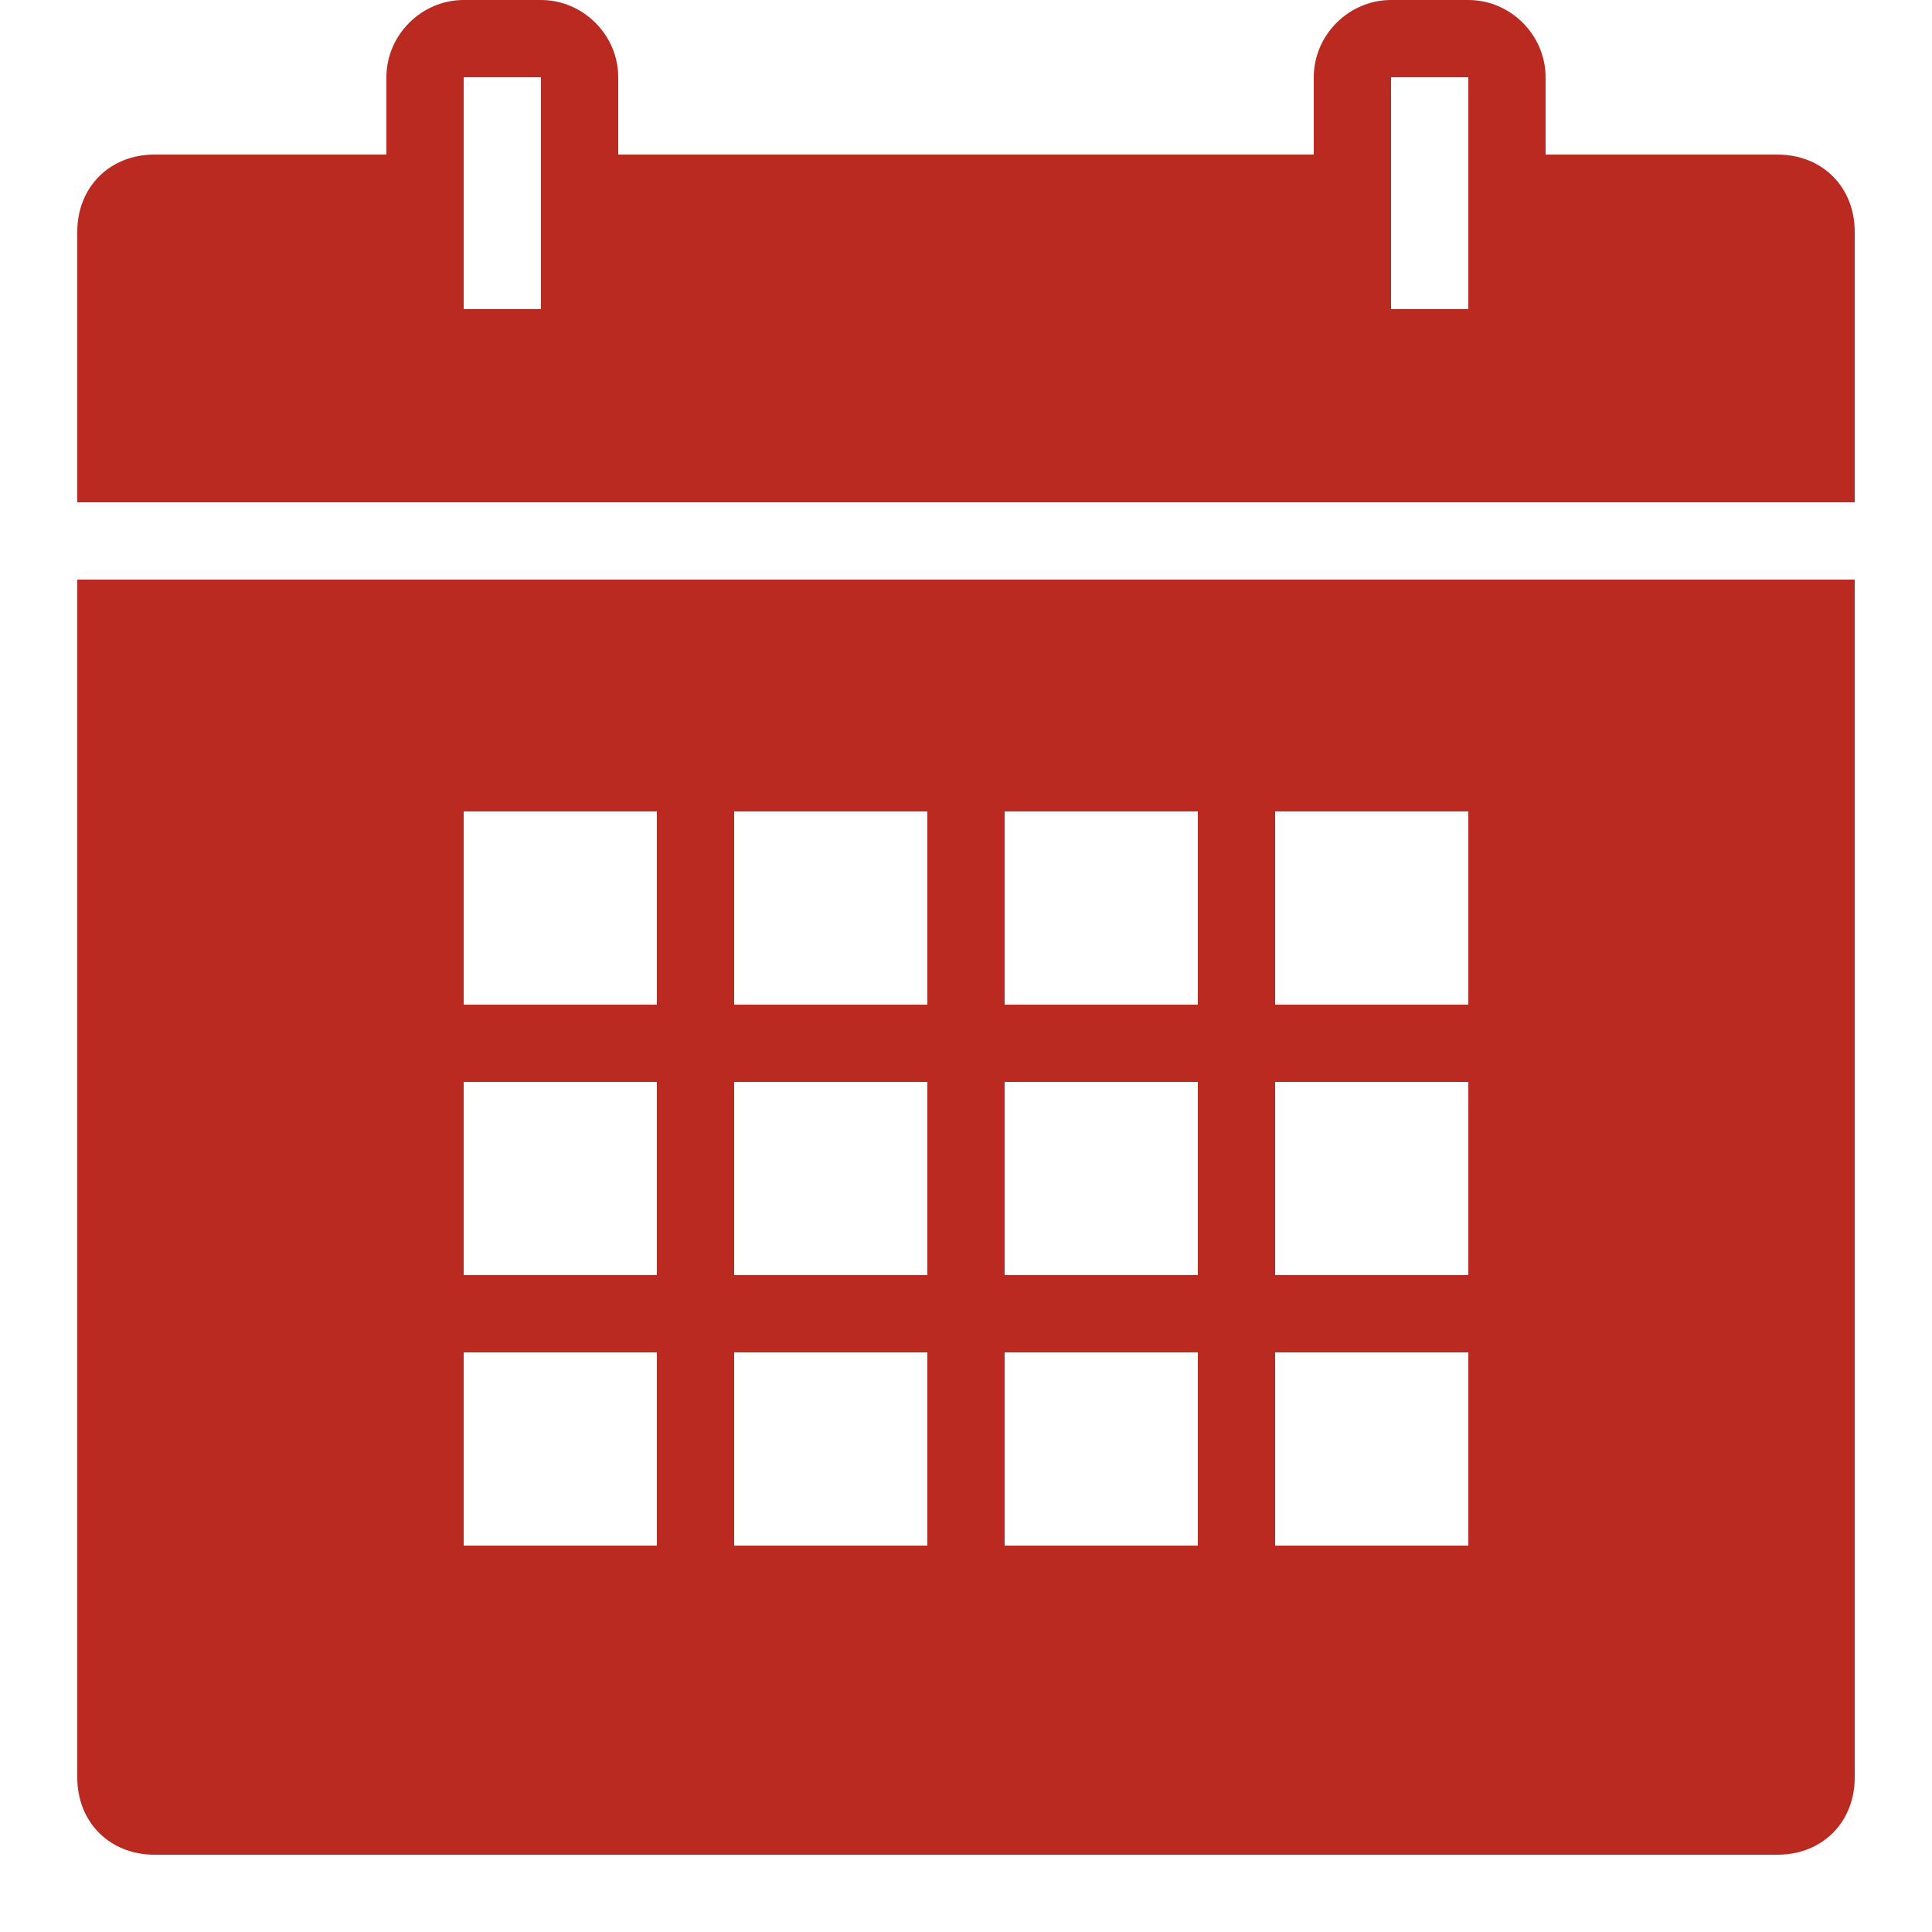 <svg width="24" height="24" viewBox="0 0 24 24" fill="none" xmlns="http://www.w3.org/2000/svg">
<g clip-path="url(#clip0_520_221)">
<path d="M5.76 0C5.235 0 4.8 0.435 4.8 0.96V1.92H1.92C1.363 1.92 0.96 2.323 0.96 2.88V6.24H23.04V2.88C23.04 2.323 22.637 1.92 22.08 1.92H19.2V0.96C19.2 0.435 18.765 0 18.24 0H17.28C16.755 0 16.32 0.435 16.32 0.96V1.92H7.68V0.96C7.68 0.435 7.245 0 6.72 0H5.76ZM5.76 0.96H6.72V3.84H5.76V0.96ZM17.28 0.96H18.24V3.84H17.28V0.96ZM0.96 7.2V22.08C0.96 22.637 1.363 23.04 1.92 23.04H22.08C22.637 23.04 23.04 22.637 23.04 22.08V7.2H0.96ZM5.76 10.08H8.16V12.48H5.76V10.08ZM9.12 10.08H11.52V12.48H9.12V10.08ZM12.48 10.08H14.88V12.48H12.48V10.08ZM15.84 10.08H18.24V12.48H15.84V10.08ZM5.76 13.44H8.16V15.84H5.76V13.44ZM9.12 13.44H11.52V15.84H9.12V13.44ZM12.48 13.44H14.88V15.84H12.48V13.44ZM15.84 13.44H18.24V15.84H15.84V13.44ZM5.76 16.8H8.16V19.2H5.76V16.8ZM9.12 16.8H11.52V19.2H9.12V16.8ZM12.48 16.8H14.88V19.2H12.48V16.8ZM15.84 16.8H18.24V19.2H15.84V16.8Z" fill="#BB2A21"/>
</g>
<defs>
<clipPath id="clip0_520_221">
<rect width="24" height="24" fill="white"/>
</clipPath>
</defs>
</svg>
